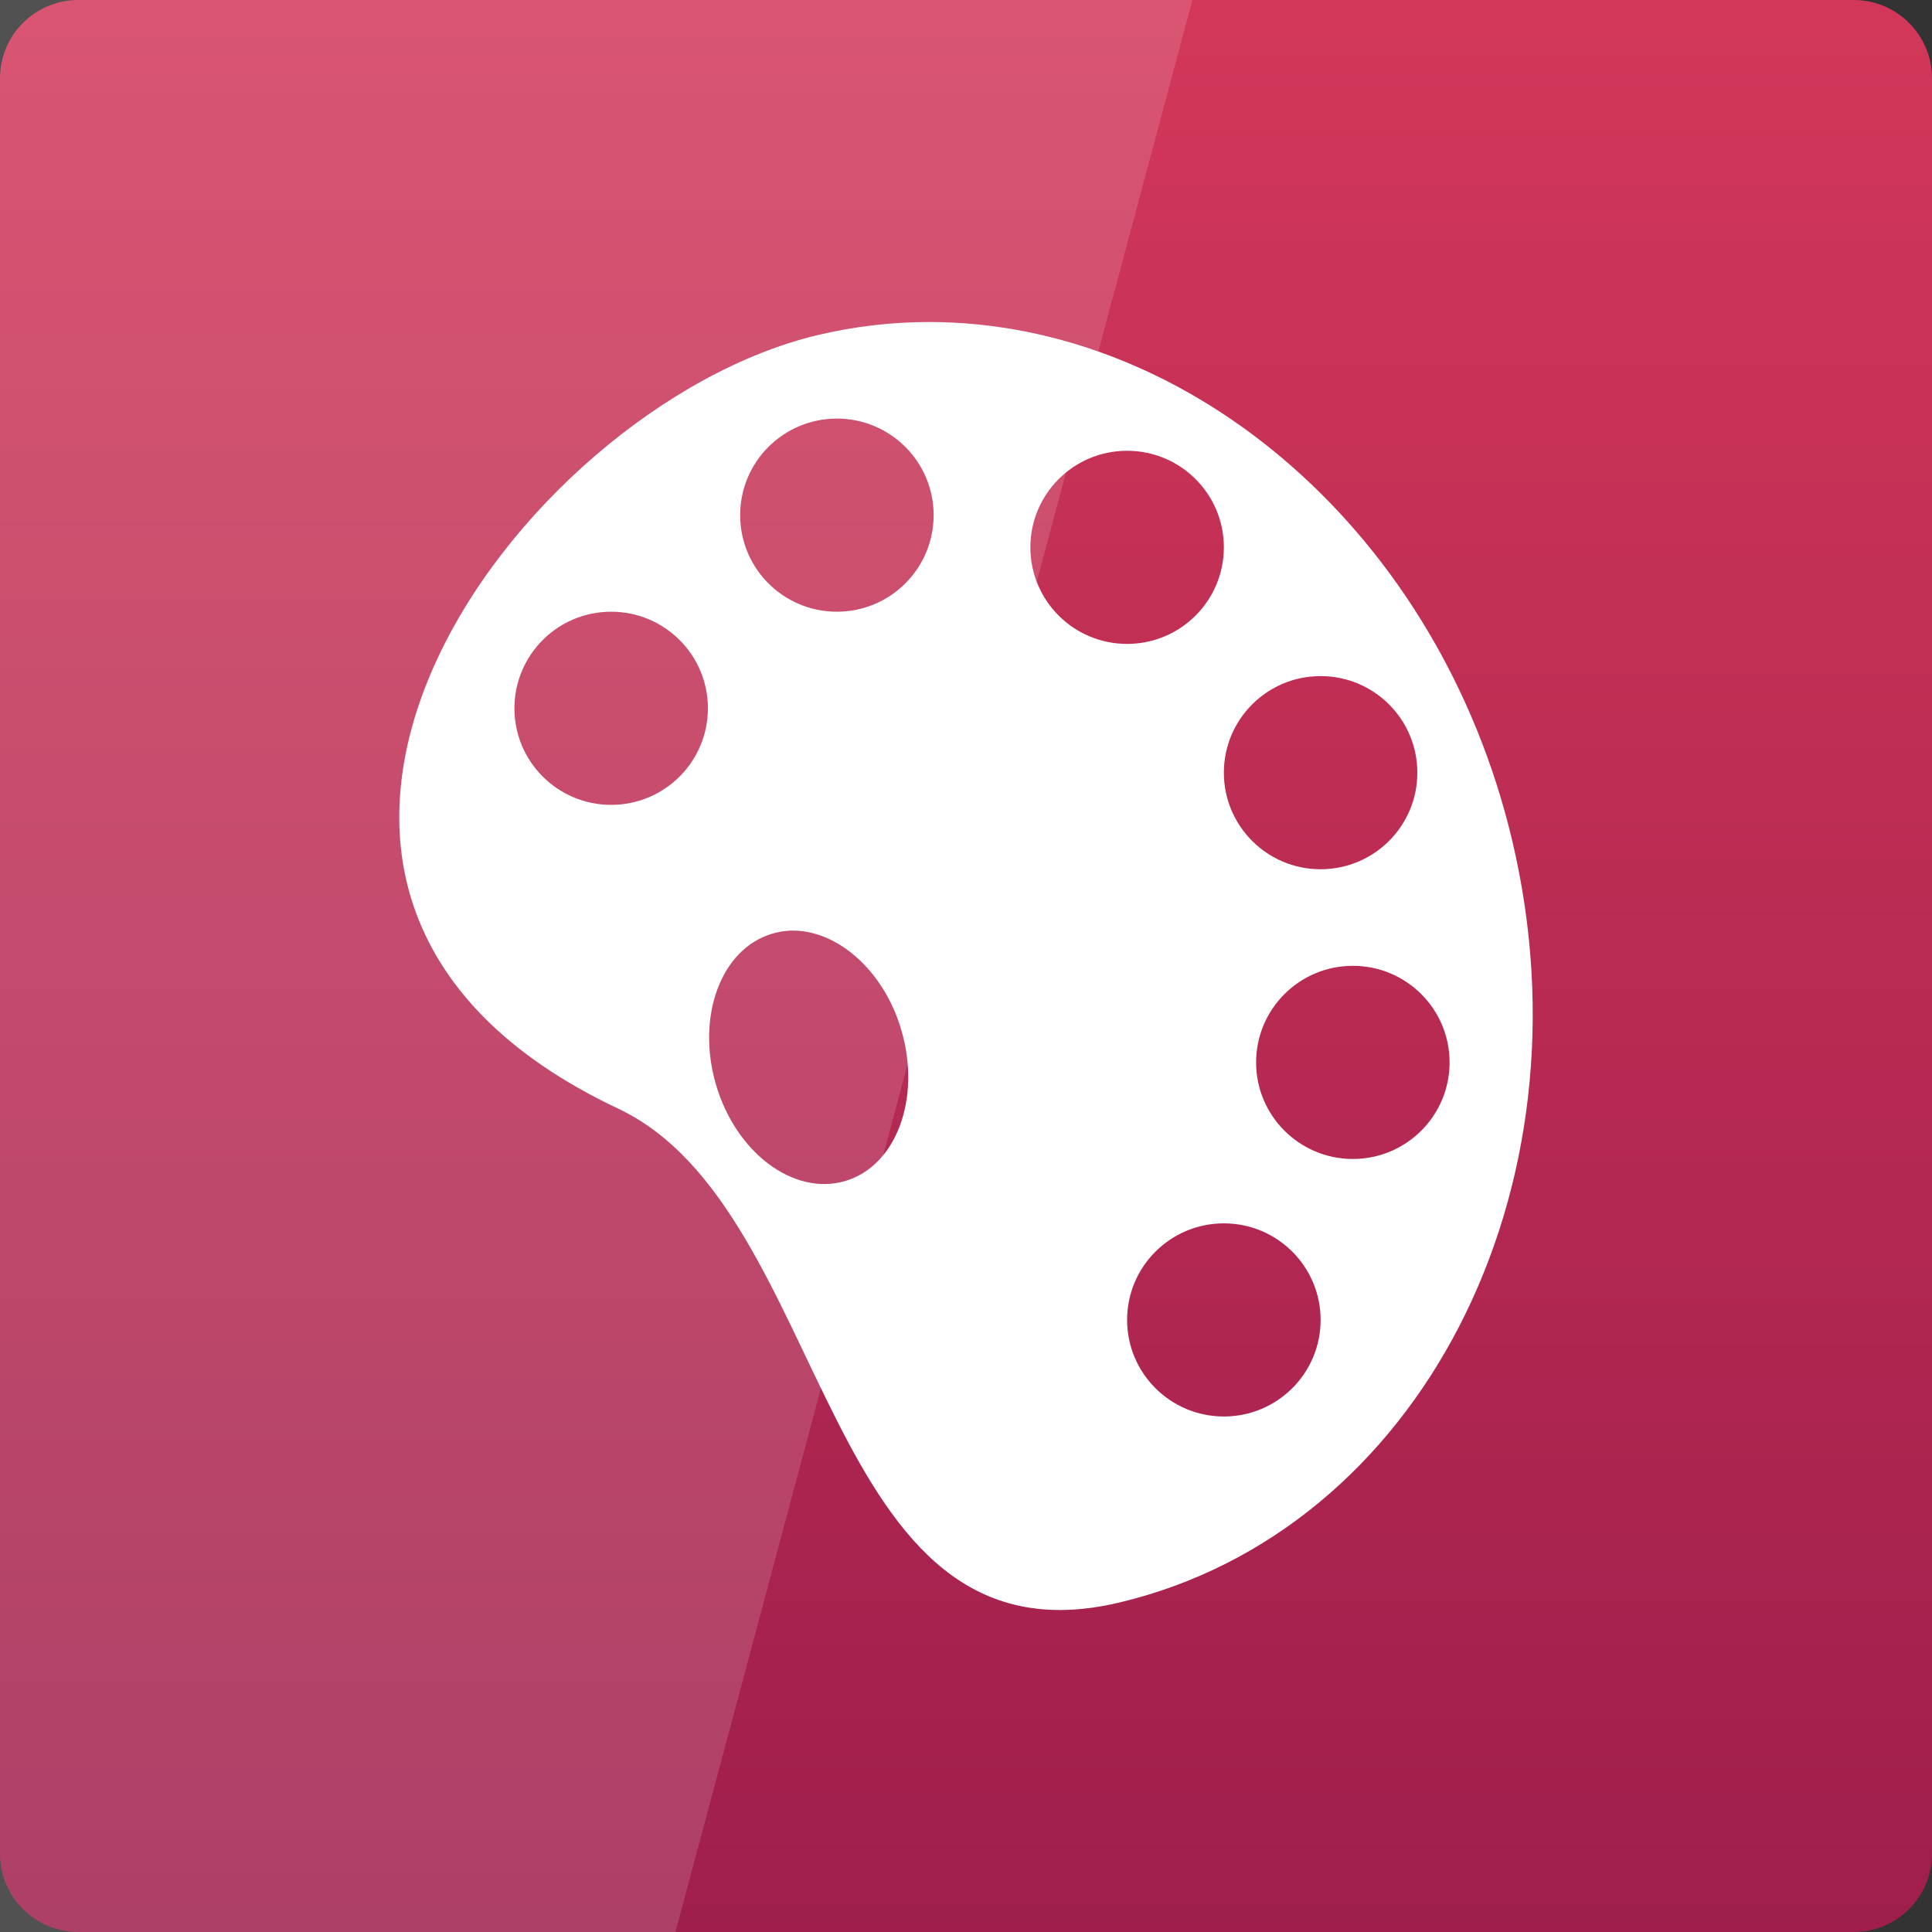 <svg width="256" xmlns="http://www.w3.org/2000/svg" height="256" viewBox="0 0 256 256" xmlns:xlink="http://www.w3.org/1999/xlink">
<rect x="0" y="0" width="256" height="256" fill="#333333" stroke="none"/>
<defs>
<linearGradient gradientTransform="matrix(5.333 0 0 5.333 0 -5356.598)" id="linear0" y1="1053.158" y2="1004.847" gradientUnits="userSpaceOnUse" x2="0">
<stop offset="0" style="stop-color:#9e1e4c"/>
<stop offset="1" style="stop-color:#d23759"/>
</linearGradient>
</defs>
<path style="fill:url(#linear0)" d="M 10.375 0 L 245.625 0 C 251.355 0 256 4.645 256 10.375 L 256 245.625 C 256 251.355 251.355 256 245.625 256 L 10.375 256 C 4.645 256 0 251.355 0 245.625 L 0 10.375 C 0 4.645 4.645 0 10.375 0 Z "/>
<g style="fill:#fff">
<path d="M 123.176 42.668 C 118.219 42.668 113.332 43.223 108.355 44.398 C 68.543 53.832 21.184 118.234 81.914 146.902 C 110.508 160.398 108.469 221.785 148.281 212.352 C 188.094 202.922 211.383 157.68 200.359 111.312 C 190.715 70.746 157.887 42.711 123.176 42.668 Z M 110.891 55.465 C 117.973 55.465 123.711 61.191 123.711 68.258 C 123.711 75.328 117.973 81.055 110.891 81.055 C 103.812 81.055 98.074 75.328 98.074 68.258 C 98.074 61.191 103.812 55.465 110.891 55.465 Z M 149.348 59.73 C 156.43 59.73 162.168 65.457 162.168 72.523 C 162.168 79.594 156.43 85.32 149.348 85.32 C 142.27 85.32 136.531 79.594 136.531 72.523 C 136.531 65.457 142.27 59.73 149.348 59.73 Z M 80.98 81.055 C 88.062 81.055 93.801 86.785 93.801 93.852 C 93.801 100.922 88.062 106.648 80.98 106.648 C 73.902 106.648 68.164 100.922 68.164 93.852 C 68.164 86.785 73.902 81.055 80.98 81.055 Z M 174.988 89.586 C 182.066 89.586 187.805 95.316 187.805 102.383 C 187.805 109.449 182.066 115.18 174.988 115.18 C 167.906 115.18 162.168 109.449 162.168 102.383 C 162.168 95.316 167.906 89.586 174.988 89.586 Z M 104.883 123.312 C 110.938 123.203 117.125 128.59 119.438 136.508 C 122.082 145.555 118.758 154.523 111.961 156.5 C 105.164 158.48 97.512 152.75 94.867 143.707 C 92.227 134.66 95.551 125.691 102.348 123.711 C 103.195 123.465 104.02 123.328 104.883 123.309 Z M 179.262 127.977 C 186.34 127.977 192.078 133.707 192.078 140.773 C 192.078 147.84 186.34 153.57 179.262 153.57 C 172.18 153.57 166.441 147.84 166.441 140.773 C 166.441 133.707 172.18 127.977 179.262 127.977 Z M 162.168 162.102 C 169.25 162.102 174.988 167.828 174.988 174.898 C 174.988 181.965 169.25 187.691 162.168 187.691 C 155.09 187.691 149.348 181.965 149.348 174.898 C 149.348 167.828 155.09 162.102 162.168 162.102 Z "/>
<path style="fill-opacity:.149" d="M 0 0 L 0 256 L 89.5 256 L 158 0 Z "/>
</g>
</svg>
